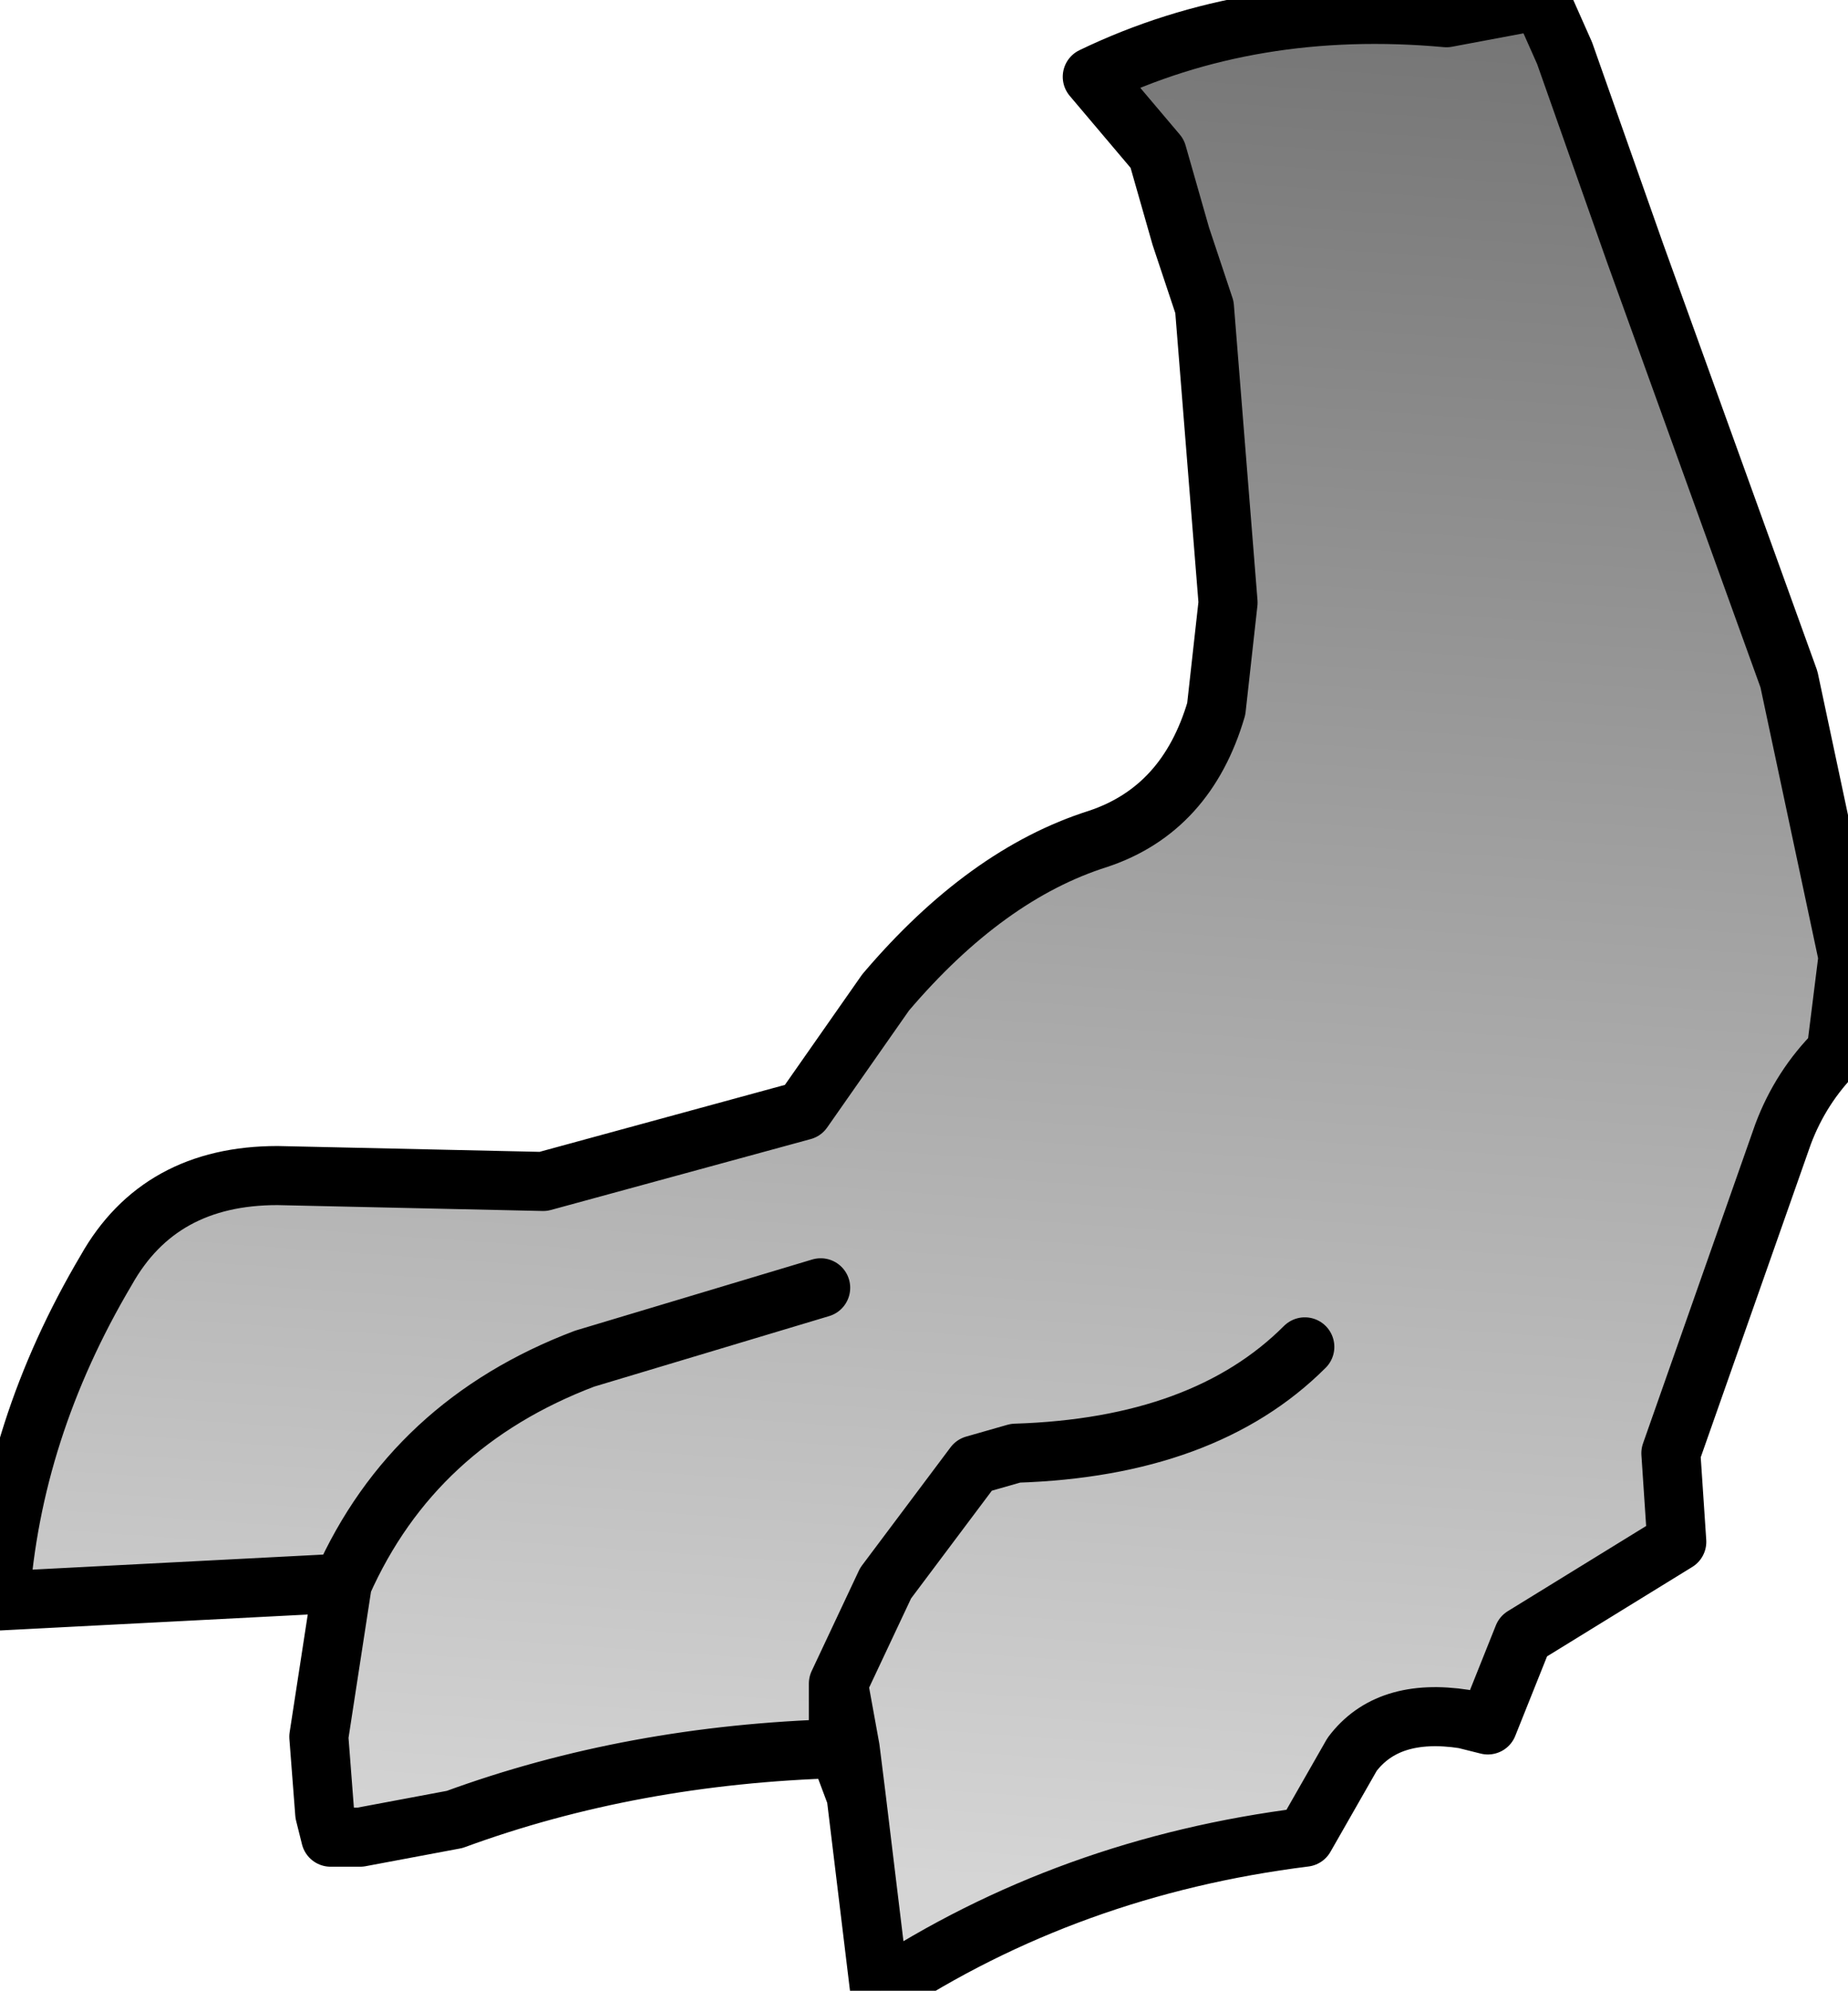 <?xml version="1.0" encoding="UTF-8" standalone="no"?>
<svg xmlns:xlink="http://www.w3.org/1999/xlink" height="16.85px" width="15.65px" xmlns="http://www.w3.org/2000/svg">
  <g transform="matrix(1.0, 0.0, 0.0, 1.0, 0.0, 0.0)">
    <path d="M2.9 13.4 L0.0 13.55 Q0.1 12.1 0.9 10.75 1.35 9.95 2.35 9.95 L4.6 10.0 6.8 9.4 7.5 8.4 Q8.35 7.4 9.3 7.1 10.05 6.85 10.3 6.0 L10.4 5.1 10.2 2.6 10.0 2.0 9.8 1.3 9.25 0.65 Q10.6 0.0 12.25 0.15 L13.05 0.0 13.25 0.45 13.85 2.15 15.15 5.75 15.65 8.1 15.55 8.9 Q15.25 9.2 15.1 9.6 L14.15 12.3 14.2 13.05 12.9 13.85 12.6 14.6 12.4 14.55 Q11.75 14.45 11.45 14.85 L11.05 15.55 Q9.05 15.8 7.45 16.85 L7.25 15.2 7.2 14.8 7.1 14.25 7.1 14.8 Q5.35 14.85 3.85 15.4 L3.05 15.55 2.8 15.55 2.75 15.35 2.7 14.7 2.9 13.4 Q3.5 12.05 4.95 11.5 L6.95 10.9 4.95 11.5 Q3.5 12.05 2.9 13.4 M11.05 11.4 Q10.2 12.25 8.6 12.3 L8.25 12.4 7.5 13.4 7.1 14.25 7.5 13.4 8.25 12.4 8.6 12.3 Q10.2 12.25 11.05 11.4" fill="url(#gradient0)" fill-rule="evenodd" stroke="none"/>
    <path d="M7.1 14.25 L7.2 14.8 7.25 15.2 7.45 16.85 Q9.05 15.8 11.05 15.55 L11.45 14.85 Q11.75 14.45 12.4 14.55 L12.6 14.6 12.9 13.85 14.2 13.05 14.15 12.3 15.1 9.6 Q15.25 9.2 15.55 8.9 L15.65 8.1 15.15 5.75 13.85 2.15 13.25 0.45 13.05 0.0 12.25 0.15 Q10.6 0.0 9.25 0.65 L9.8 1.3 10.0 2.0 10.2 2.6 10.4 5.1 10.3 6.0 Q10.05 6.85 9.3 7.1 8.35 7.4 7.5 8.4 L6.8 9.4 4.6 10.0 2.35 9.95 Q1.35 9.95 0.9 10.75 0.1 12.1 0.0 13.55 L2.9 13.4 Q3.5 12.05 4.95 11.5 L6.95 10.9 M7.2 14.8 L7.1 14.8 7.25 15.2 M2.9 13.4 L2.7 14.7 2.75 15.35 2.8 15.55 3.05 15.55 3.85 15.4 Q5.35 14.85 7.1 14.8 L7.1 14.25 7.5 13.4 8.25 12.4 8.6 12.3 Q10.2 12.25 11.05 11.4" fill="none" stroke="#000000" stroke-linecap="round" stroke-linejoin="round" stroke-width="0.5"/>
  </g>
  <defs>
    <linearGradient gradientTransform="matrix(-7.0E-4, 0.01, -0.01, -7.0E-4, 12.6, 8.0)" gradientUnits="userSpaceOnUse" id="gradient0" spreadMethod="pad" x1="-819.2" x2="819.2">
      <stop offset="0.0" stop-color="#737373"/>
      <stop offset="1.0" stop-color="#d5d5d5"/>
    </linearGradient>
  </defs>
</svg>
